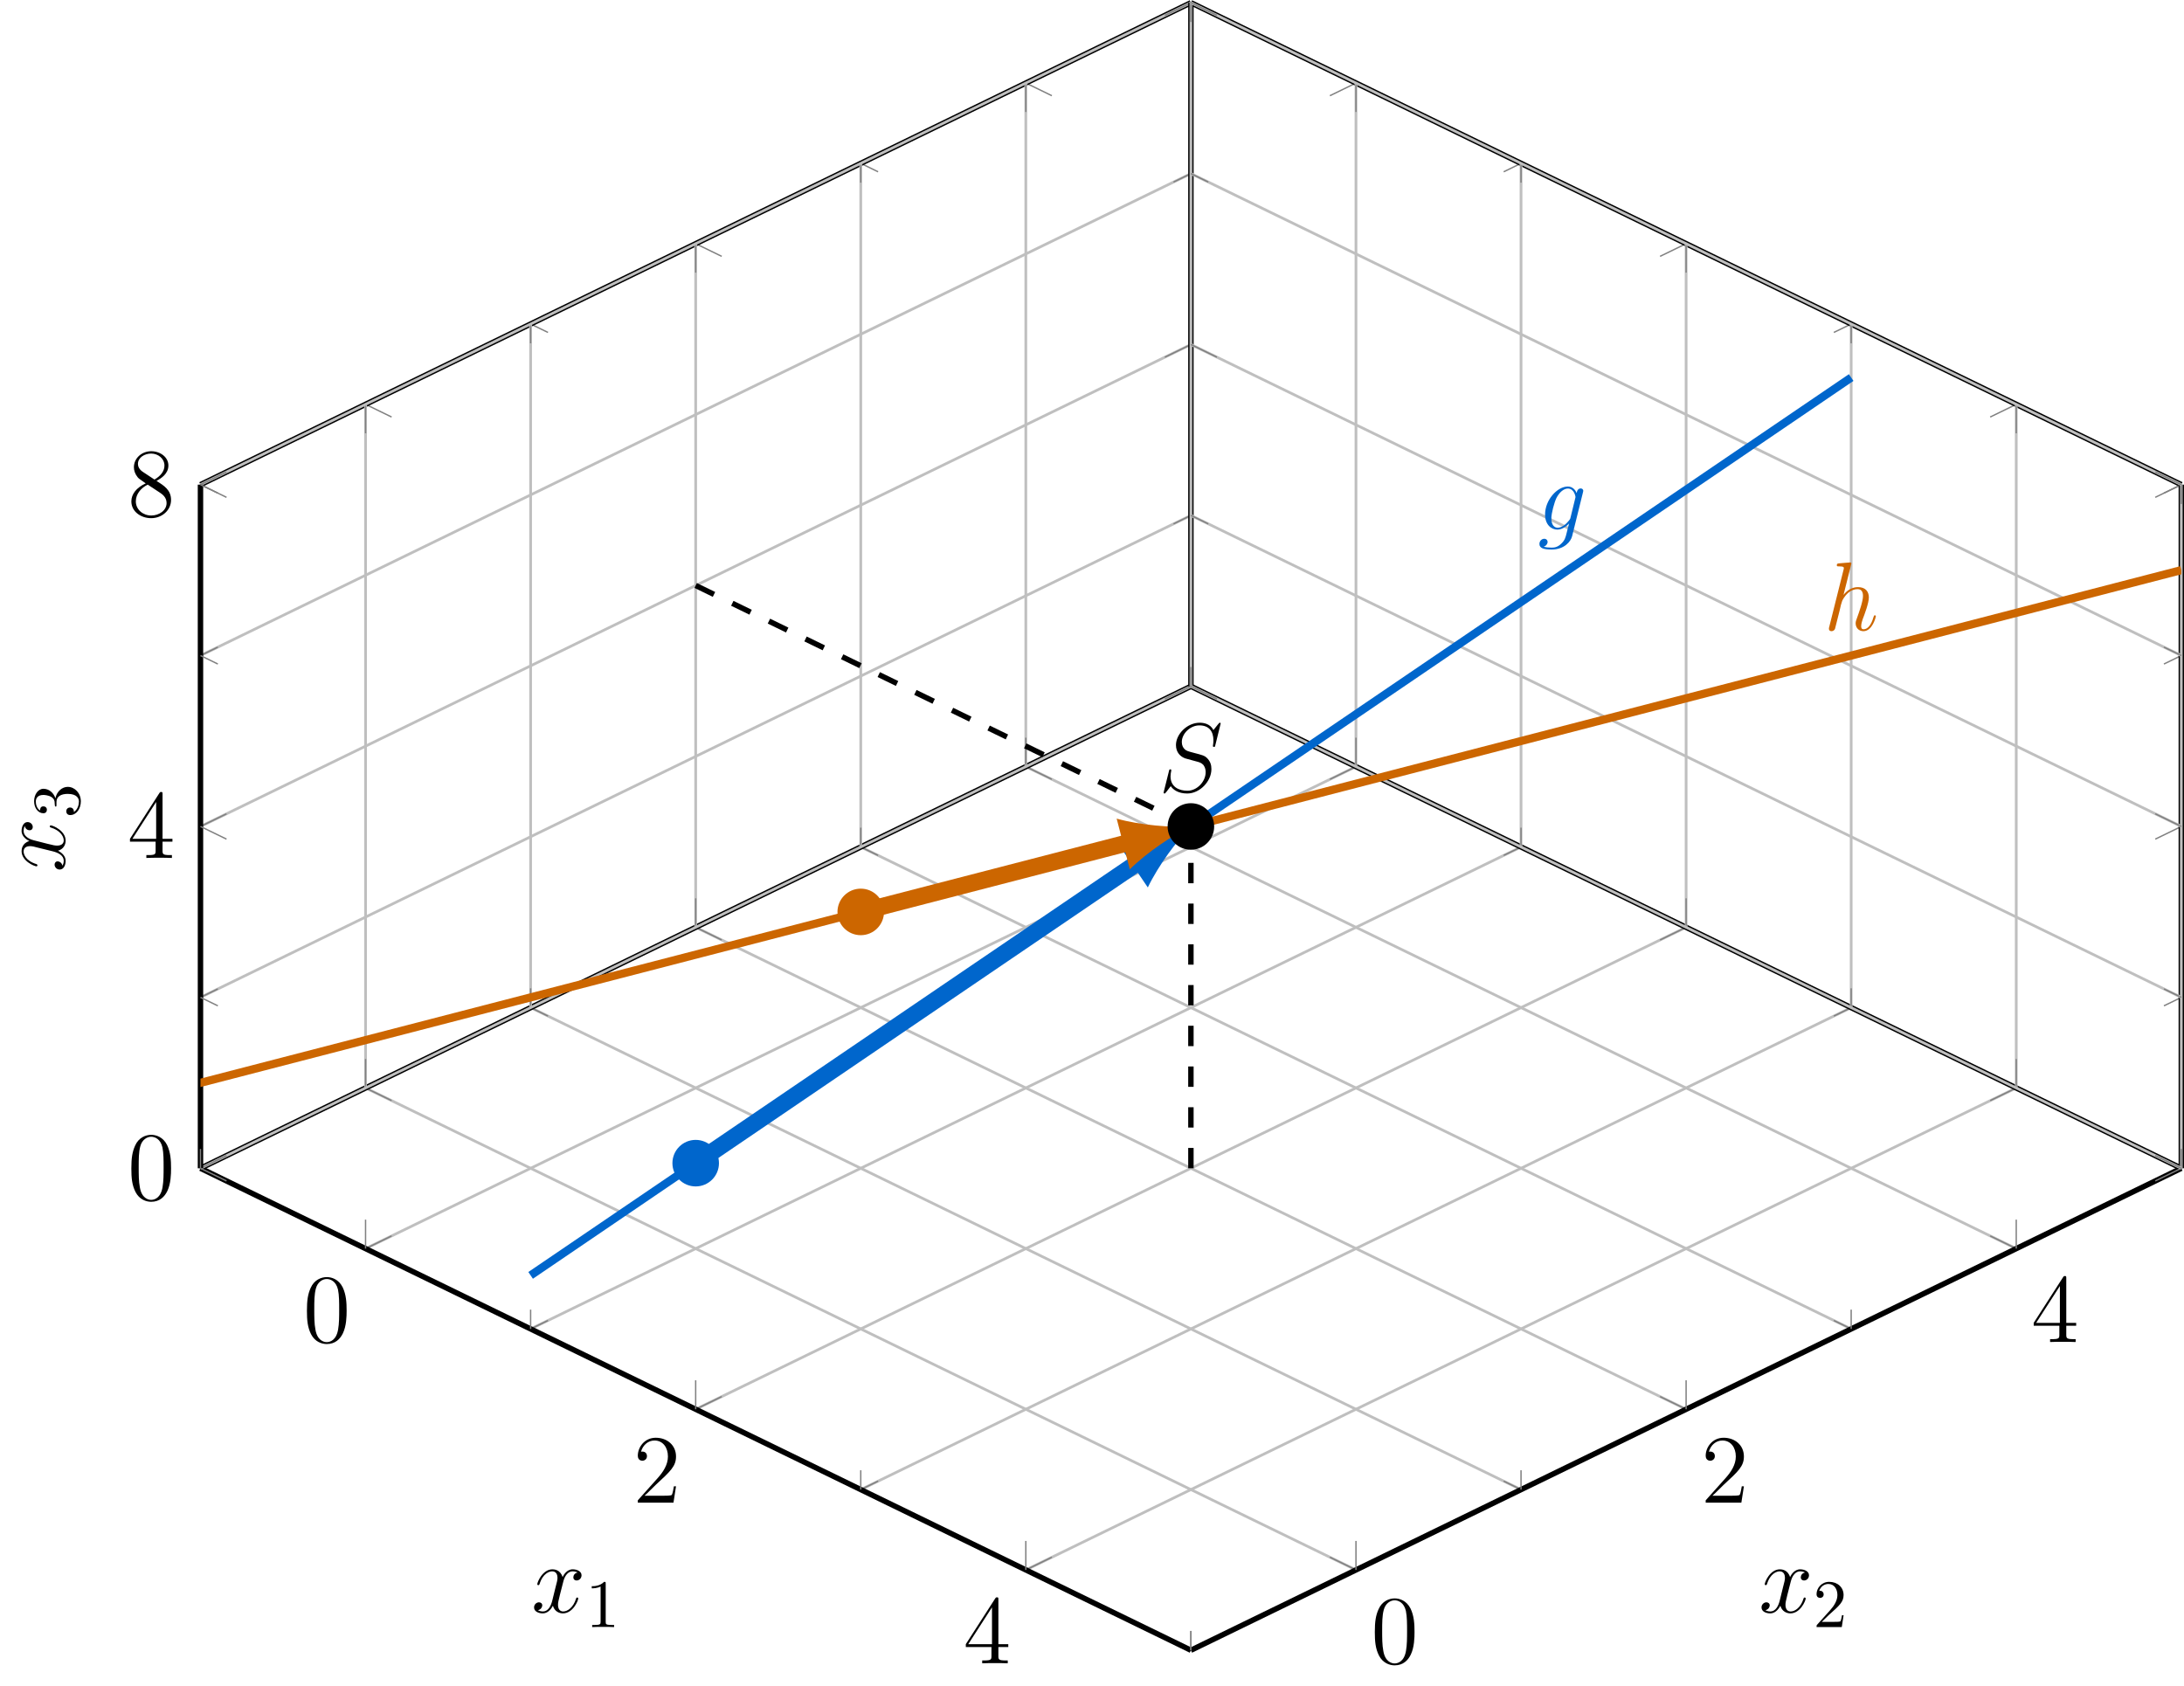 <?xml version="1.0" encoding="UTF-8"?>
<svg xmlns="http://www.w3.org/2000/svg" xmlns:xlink="http://www.w3.org/1999/xlink" width="320.61" height="247.502" viewBox="0 0 320.61 247.502">
<defs>
<g>
<g id="glyph-0-0">
<path d="M 6.422 -4.594 C 6.422 -5.781 6.359 -6.938 5.844 -8.031 C 5.25 -9.219 4.219 -9.531 3.516 -9.531 C 2.688 -9.531 1.656 -9.125 1.141 -7.938 C 0.734 -7.031 0.594 -6.141 0.594 -4.594 C 0.594 -3.203 0.688 -2.156 1.203 -1.141 C 1.766 -0.047 2.75 0.297 3.5 0.297 C 4.75 0.297 5.469 -0.438 5.875 -1.281 C 6.391 -2.359 6.422 -3.766 6.422 -4.594 Z M 3.5 0.016 C 3.047 0.016 2.109 -0.25 1.844 -1.812 C 1.672 -2.672 1.672 -3.766 1.672 -4.766 C 1.672 -5.938 1.672 -7 1.906 -7.844 C 2.156 -8.812 2.891 -9.25 3.5 -9.25 C 4.047 -9.25 4.875 -8.922 5.156 -7.688 C 5.328 -6.875 5.328 -5.734 5.328 -4.766 C 5.328 -3.797 5.328 -2.719 5.172 -1.844 C 4.906 -0.266 4 0.016 3.5 0.016 Z M 3.5 0.016 "/>
</g>
<g id="glyph-0-1">
<path d="M 6.312 -2.406 L 6 -2.406 C 5.953 -2.172 5.844 -1.375 5.688 -1.141 C 5.594 -1.016 4.781 -1.016 4.344 -1.016 L 1.688 -1.016 C 2.078 -1.344 2.953 -2.266 3.328 -2.609 C 5.516 -4.625 6.312 -5.359 6.312 -6.781 C 6.312 -8.438 5 -9.531 3.344 -9.531 C 1.672 -9.531 0.703 -8.125 0.703 -6.891 C 0.703 -6.156 1.328 -6.156 1.375 -6.156 C 1.672 -6.156 2.047 -6.375 2.047 -6.828 C 2.047 -7.234 1.781 -7.5 1.375 -7.5 C 1.25 -7.5 1.219 -7.5 1.172 -7.484 C 1.453 -8.469 2.219 -9.125 3.156 -9.125 C 4.375 -9.125 5.125 -8.109 5.125 -6.781 C 5.125 -5.562 4.422 -4.5 3.594 -3.578 L 0.703 -0.344 L 0.703 0 L 5.938 0 Z M 6.312 -2.406 "/>
</g>
<g id="glyph-0-2">
<path d="M 5.172 -9.344 C 5.172 -9.609 5.172 -9.688 4.984 -9.688 C 4.859 -9.688 4.812 -9.688 4.703 -9.516 L 0.391 -2.812 L 0.391 -2.391 L 4.156 -2.391 L 4.156 -1.094 C 4.156 -0.562 4.125 -0.422 3.078 -0.422 L 2.797 -0.422 L 2.797 0 C 3.125 -0.031 4.266 -0.031 4.656 -0.031 C 5.062 -0.031 6.203 -0.031 6.547 0 L 6.547 -0.422 L 6.25 -0.422 C 5.219 -0.422 5.172 -0.562 5.172 -1.094 L 5.172 -2.391 L 6.625 -2.391 L 6.625 -2.812 L 5.172 -2.812 Z M 4.234 -8.219 L 4.234 -2.812 L 0.75 -2.812 Z M 4.234 -8.219 "/>
</g>
<g id="glyph-0-3">
<path d="M 4.281 -5.172 C 4.984 -5.562 6.031 -6.219 6.031 -7.438 C 6.031 -8.672 4.828 -9.531 3.516 -9.531 C 2.094 -9.531 0.969 -8.484 0.969 -7.188 C 0.969 -6.703 1.125 -6.203 1.516 -5.719 C 1.672 -5.531 1.688 -5.516 2.703 -4.812 C 1.312 -4.172 0.594 -3.219 0.594 -2.172 C 0.594 -0.641 2.031 0.297 3.5 0.297 C 5.094 0.297 6.422 -0.875 6.422 -2.375 C 6.422 -3.844 5.391 -4.484 4.281 -5.172 Z M 2.328 -6.469 C 2.141 -6.594 1.562 -6.969 1.562 -7.672 C 1.562 -8.609 2.531 -9.188 3.5 -9.188 C 4.531 -9.188 5.453 -8.453 5.453 -7.422 C 5.453 -6.547 4.812 -5.844 3.984 -5.375 Z M 3 -4.625 L 4.734 -3.484 C 5.109 -3.234 5.766 -2.797 5.766 -1.922 C 5.766 -0.828 4.656 -0.094 3.516 -0.094 C 2.297 -0.094 1.25 -0.969 1.25 -2.172 C 1.25 -3.281 2.062 -4.188 3 -4.625 Z M 3 -4.625 "/>
</g>
<g id="glyph-1-0">
<path d="M 9.109 -9.969 C 9.109 -10.094 9.016 -10.094 8.984 -10.094 C 8.922 -10.094 8.906 -10.078 8.734 -9.875 C 8.656 -9.766 8.062 -9.016 8.047 -9.016 C 7.578 -9.938 6.625 -10.094 6.031 -10.094 C 4.203 -10.094 2.547 -8.438 2.547 -6.812 C 2.547 -5.734 3.203 -5.109 3.906 -4.859 C 4.062 -4.812 4.906 -4.578 5.328 -4.469 C 6.062 -4.281 6.25 -4.219 6.562 -3.906 C 6.609 -3.828 6.906 -3.5 6.906 -2.828 C 6.906 -1.484 5.672 -0.109 4.234 -0.109 C 3.062 -0.109 1.75 -0.609 1.75 -2.219 C 1.75 -2.5 1.812 -2.844 1.844 -2.984 C 1.844 -3.031 1.859 -3.094 1.859 -3.125 C 1.859 -3.188 1.844 -3.25 1.719 -3.25 C 1.594 -3.25 1.578 -3.234 1.516 -2.984 L 0.781 -0.047 C 0.781 -0.031 0.734 0.156 0.734 0.172 C 0.734 0.297 0.844 0.297 0.875 0.297 C 0.938 0.297 0.953 0.281 1.125 0.078 L 1.781 -0.781 C 2.125 -0.266 2.875 0.297 4.203 0.297 C 6.047 0.297 7.75 -1.484 7.75 -3.281 C 7.75 -3.891 7.609 -4.422 7.062 -4.953 C 6.75 -5.25 6.5 -5.328 5.172 -5.672 C 4.219 -5.922 4.094 -5.969 3.828 -6.203 C 3.578 -6.438 3.406 -6.781 3.406 -7.266 C 3.406 -8.484 4.625 -9.703 5.984 -9.703 C 7.391 -9.703 8.047 -8.844 8.047 -7.484 C 8.047 -7.109 7.969 -6.734 7.969 -6.672 C 7.969 -6.547 8.094 -6.547 8.141 -6.547 C 8.266 -6.547 8.281 -6.578 8.328 -6.812 Z M 9.109 -9.969 "/>
</g>
<g id="glyph-1-1">
<path d="M 4.844 -1.828 C 4.797 -1.594 4.766 -1.531 4.578 -1.312 C 3.984 -0.562 3.391 -0.281 2.938 -0.281 C 2.469 -0.281 2.016 -0.656 2.016 -1.656 C 2.016 -2.406 2.453 -4.016 2.766 -4.656 C 3.188 -5.469 3.828 -6.031 4.438 -6.031 C 5.375 -6.031 5.562 -4.859 5.562 -4.781 L 5.516 -4.578 Z M 5.734 -5.375 C 5.547 -5.797 5.156 -6.328 4.438 -6.328 C 2.875 -6.328 1.094 -4.359 1.094 -2.219 C 1.094 -0.734 2 0 2.906 0 C 3.672 0 4.344 -0.609 4.609 -0.891 L 4.281 0.406 C 4.094 1.188 4 1.547 3.484 2.047 C 2.891 2.641 2.359 2.641 2.031 2.641 C 1.609 2.641 1.25 2.609 0.891 2.5 C 1.344 2.359 1.469 1.969 1.469 1.812 C 1.469 1.578 1.297 1.344 0.969 1.344 C 0.625 1.344 0.266 1.641 0.266 2.109 C 0.266 2.703 0.844 2.922 2.062 2.922 C 3.922 2.922 4.875 1.734 5.062 0.969 L 6.656 -5.469 C 6.703 -5.641 6.703 -5.672 6.703 -5.688 C 6.703 -5.891 6.547 -6.047 6.328 -6.047 C 5.984 -6.047 5.781 -5.766 5.734 -5.375 Z M 5.734 -5.375 "/>
</g>
<g id="glyph-1-2">
<path d="M 4.031 -9.594 C 4.047 -9.656 4.078 -9.734 4.078 -9.812 C 4.078 -9.953 3.938 -9.953 3.906 -9.953 C 3.891 -9.953 3.188 -9.891 3.109 -9.891 C 2.875 -9.875 2.656 -9.844 2.391 -9.828 C 2.031 -9.797 1.938 -9.781 1.938 -9.531 C 1.938 -9.375 2.047 -9.375 2.25 -9.375 C 2.953 -9.375 2.969 -9.25 2.969 -9.109 C 2.969 -9.016 2.938 -8.906 2.922 -8.859 L 0.844 -0.562 C 0.781 -0.344 0.781 -0.312 0.781 -0.234 C 0.781 0.094 1.031 0.141 1.172 0.141 C 1.422 0.141 1.609 -0.047 1.672 -0.203 L 2.328 -2.797 C 2.391 -3.109 2.484 -3.406 2.547 -3.734 C 2.719 -4.328 2.719 -4.344 2.984 -4.766 C 3.25 -5.172 3.906 -6.031 5 -6.031 C 5.578 -6.031 5.781 -5.609 5.781 -5.031 C 5.781 -4.234 5.219 -2.672 4.906 -1.812 C 4.781 -1.469 4.703 -1.281 4.703 -1.016 C 4.703 -0.375 5.156 0.141 5.844 0.141 C 7.172 0.141 7.672 -1.969 7.672 -2.047 C 7.672 -2.125 7.609 -2.188 7.531 -2.188 C 7.406 -2.188 7.391 -2.141 7.312 -1.891 C 6.984 -0.75 6.453 -0.141 5.875 -0.141 C 5.734 -0.141 5.516 -0.156 5.516 -0.609 C 5.516 -0.984 5.688 -1.453 5.734 -1.609 C 6 -2.297 6.641 -3.984 6.641 -4.812 C 6.641 -5.688 6.141 -6.328 5.047 -6.328 C 4.234 -6.328 3.516 -5.938 2.922 -5.188 Z M 4.031 -9.594 "/>
</g>
<g id="glyph-1-3">
<path d="M 6.797 -5.859 C 6.344 -5.766 6.172 -5.422 6.172 -5.156 C 6.172 -4.812 6.438 -4.688 6.641 -4.688 C 7.078 -4.688 7.375 -5.062 7.375 -5.453 C 7.375 -6.047 6.688 -6.328 6.078 -6.328 C 5.203 -6.328 4.719 -5.469 4.594 -5.188 C 4.266 -6.266 3.375 -6.328 3.109 -6.328 C 1.656 -6.328 0.875 -4.453 0.875 -4.125 C 0.875 -4.078 0.938 -4 1.031 -4 C 1.141 -4 1.172 -4.094 1.203 -4.141 C 1.688 -5.734 2.656 -6.031 3.062 -6.031 C 3.719 -6.031 3.844 -5.438 3.844 -5.094 C 3.844 -4.781 3.766 -4.453 3.578 -3.766 L 3.094 -1.797 C 2.891 -0.938 2.469 -0.141 1.703 -0.141 C 1.641 -0.141 1.281 -0.141 0.969 -0.328 C 1.484 -0.438 1.609 -0.859 1.609 -1.031 C 1.609 -1.312 1.391 -1.484 1.125 -1.484 C 0.781 -1.484 0.406 -1.188 0.406 -0.734 C 0.406 -0.125 1.078 0.141 1.688 0.141 C 2.375 0.141 2.875 -0.406 3.172 -0.984 C 3.406 -0.141 4.109 0.141 4.641 0.141 C 6.109 0.141 6.891 -1.734 6.891 -2.047 C 6.891 -2.125 6.828 -2.188 6.734 -2.188 C 6.609 -2.188 6.594 -2.109 6.562 -2 C 6.172 -0.734 5.328 -0.141 4.688 -0.141 C 4.188 -0.141 3.922 -0.516 3.922 -1.109 C 3.922 -1.422 3.969 -1.656 4.203 -2.594 L 4.703 -4.547 C 4.922 -5.406 5.406 -6.031 6.062 -6.031 C 6.094 -6.031 6.5 -6.031 6.797 -5.859 Z M 6.797 -5.859 "/>
</g>
<g id="glyph-2-0">
<path d="M 2.938 -6.375 C 2.938 -6.625 2.938 -6.641 2.703 -6.641 C 2.078 -6 1.203 -6 0.891 -6 L 0.891 -5.688 C 1.094 -5.688 1.672 -5.688 2.188 -5.953 L 2.188 -0.781 C 2.188 -0.422 2.156 -0.312 1.266 -0.312 L 0.953 -0.312 L 0.953 0 C 1.297 -0.031 2.156 -0.031 2.562 -0.031 C 2.953 -0.031 3.828 -0.031 4.172 0 L 4.172 -0.312 L 3.859 -0.312 C 2.953 -0.312 2.938 -0.422 2.938 -0.781 Z M 2.938 -6.375 "/>
</g>
<g id="glyph-2-1">
<path d="M 1.266 -0.766 L 2.328 -1.797 C 3.875 -3.172 4.469 -3.703 4.469 -4.703 C 4.469 -5.844 3.578 -6.641 2.359 -6.641 C 1.234 -6.641 0.5 -5.719 0.5 -4.828 C 0.5 -4.281 1 -4.281 1.031 -4.281 C 1.203 -4.281 1.547 -4.391 1.547 -4.812 C 1.547 -5.062 1.359 -5.328 1.016 -5.328 C 0.938 -5.328 0.922 -5.328 0.891 -5.312 C 1.109 -5.969 1.656 -6.328 2.234 -6.328 C 3.141 -6.328 3.562 -5.516 3.562 -4.703 C 3.562 -3.906 3.078 -3.125 2.516 -2.5 L 0.609 -0.375 C 0.5 -0.266 0.5 -0.234 0.5 0 L 4.203 0 L 4.469 -1.734 L 4.234 -1.734 C 4.172 -1.438 4.109 -1 4 -0.844 C 3.938 -0.766 3.281 -0.766 3.062 -0.766 Z M 1.266 -0.766 "/>
</g>
<g id="glyph-3-0">
<path d="M -5.859 -6.797 C -5.766 -6.344 -5.422 -6.172 -5.156 -6.172 C -4.812 -6.172 -4.688 -6.438 -4.688 -6.641 C -4.688 -7.078 -5.062 -7.375 -5.453 -7.375 C -6.047 -7.375 -6.328 -6.688 -6.328 -6.078 C -6.328 -5.203 -5.469 -4.719 -5.188 -4.594 C -6.266 -4.266 -6.328 -3.375 -6.328 -3.109 C -6.328 -1.656 -4.453 -0.875 -4.125 -0.875 C -4.078 -0.875 -4 -0.938 -4 -1.031 C -4 -1.141 -4.094 -1.172 -4.141 -1.203 C -5.734 -1.688 -6.031 -2.656 -6.031 -3.062 C -6.031 -3.719 -5.438 -3.844 -5.094 -3.844 C -4.781 -3.844 -4.453 -3.766 -3.766 -3.578 L -1.797 -3.094 C -0.938 -2.891 -0.141 -2.469 -0.141 -1.703 C -0.141 -1.641 -0.141 -1.281 -0.328 -0.969 C -0.438 -1.484 -0.859 -1.609 -1.031 -1.609 C -1.312 -1.609 -1.484 -1.391 -1.484 -1.125 C -1.484 -0.781 -1.188 -0.406 -0.734 -0.406 C -0.125 -0.406 0.141 -1.078 0.141 -1.688 C 0.141 -2.375 -0.406 -2.875 -0.984 -3.172 C -0.141 -3.406 0.141 -4.109 0.141 -4.641 C 0.141 -6.109 -1.734 -6.891 -2.047 -6.891 C -2.125 -6.891 -2.188 -6.828 -2.188 -6.734 C -2.188 -6.609 -2.109 -6.594 -2 -6.562 C -0.734 -6.172 -0.141 -5.328 -0.141 -4.688 C -0.141 -4.188 -0.516 -3.922 -1.109 -3.922 C -1.422 -3.922 -1.656 -3.969 -2.594 -4.203 L -4.547 -4.703 C -5.406 -4.922 -6.031 -5.406 -6.031 -6.062 C -6.031 -6.094 -6.031 -6.5 -5.859 -6.797 Z M -5.859 -6.797 "/>
</g>
<g id="glyph-4-0">
<path d="M -3.516 -2.891 C -3.781 -3.703 -4.469 -4.281 -5.266 -4.281 C -6.078 -4.281 -6.641 -3.406 -6.641 -2.453 C -6.641 -1.453 -6.047 -0.688 -5.281 -0.688 C -4.953 -0.688 -4.766 -0.906 -4.766 -1.203 C -4.766 -1.5 -4.984 -1.703 -5.281 -1.703 C -5.766 -1.703 -5.766 -1.234 -5.766 -1.094 C -6.266 -1.391 -6.391 -2.047 -6.391 -2.406 C -6.391 -2.828 -6.172 -3.375 -5.281 -3.375 C -5.156 -3.375 -4.578 -3.344 -4.141 -3.094 C -3.656 -2.797 -3.625 -2.453 -3.625 -2.203 C -3.609 -2.125 -3.594 -1.891 -3.594 -1.812 C -3.578 -1.734 -3.562 -1.672 -3.469 -1.672 C -3.359 -1.672 -3.359 -1.734 -3.359 -1.906 L -3.359 -2.344 C -3.359 -3.156 -2.688 -3.531 -1.703 -3.531 C -0.344 -3.531 -0.062 -2.844 -0.062 -2.406 C -0.062 -1.969 -0.234 -1.219 -0.812 -0.875 C -0.766 -1.219 -0.984 -1.531 -1.359 -1.531 C -1.719 -1.531 -1.922 -1.266 -1.922 -0.984 C -1.922 -0.734 -1.781 -0.422 -1.344 -0.422 C -0.438 -0.422 0.219 -1.344 0.219 -2.438 C 0.219 -3.656 -0.688 -4.562 -1.703 -4.562 C -2.516 -4.562 -3.297 -3.922 -3.516 -2.891 Z M -3.516 -2.891 "/>
</g>
</g>
<clipPath id="clip-0">
<path clip-rule="nonzero" d="M 23 95 L 320.609 95 L 320.609 247.504 L 23 247.504 Z M 23 95 "/>
</clipPath>
<clipPath id="clip-1">
<path clip-rule="nonzero" d="M 23 95 L 320.609 95 L 320.609 247.504 L 23 247.504 Z M 23 95 "/>
</clipPath>
<clipPath id="clip-2">
<path clip-rule="nonzero" d="M 26 97 L 320.609 97 L 320.609 246 L 26 246 Z M 26 97 "/>
</clipPath>
<clipPath id="clip-3">
<path clip-rule="nonzero" d="M 26 97 L 320.609 97 L 320.609 246 L 26 246 Z M 26 97 "/>
</clipPath>
<clipPath id="clip-4">
<path clip-rule="nonzero" d="M 18 160 L 187 160 L 187 247.504 L 18 247.504 Z M 18 160 "/>
</clipPath>
<clipPath id="clip-5">
<path clip-rule="nonzero" d="M 163 89 L 320.609 89 L 320.609 183 L 163 183 Z M 163 89 "/>
</clipPath>
<clipPath id="clip-6">
<path clip-rule="nonzero" d="M 163 160 L 320.609 160 L 320.609 247.504 L 163 247.504 Z M 163 160 "/>
</clipPath>
<clipPath id="clip-7">
<path clip-rule="nonzero" d="M 169 0 L 320.609 0 L 320.609 76 L 169 76 Z M 169 0 "/>
</clipPath>
<clipPath id="clip-8">
<path clip-rule="nonzero" d="M 163 0 L 320.609 0 L 320.609 83 L 163 83 Z M 163 0 "/>
</clipPath>
<clipPath id="clip-9">
<path clip-rule="nonzero" d="M 174 168 L 320.609 168 L 320.609 243 L 174 243 Z M 174 168 "/>
</clipPath>
<clipPath id="clip-10">
<path clip-rule="nonzero" d="M 314 93 L 320.609 93 L 320.609 151 L 314 151 Z M 314 93 "/>
</clipPath>
<clipPath id="clip-11">
<path clip-rule="nonzero" d="M 313 68 L 320.609 68 L 320.609 177 L 313 177 Z M 313 68 "/>
</clipPath>
<clipPath id="clip-12">
<path clip-rule="nonzero" d="M 319 70 L 320.609 70 L 320.609 172 L 319 172 Z M 319 70 "/>
</clipPath>
<clipPath id="clip-13">
<path clip-rule="nonzero" d="M 174 0 L 320.609 0 L 320.609 172 L 174 172 Z M 174 0 "/>
</clipPath>
<clipPath id="clip-14">
<path clip-rule="nonzero" d="M 174 0 L 320.609 0 L 320.609 172 L 174 172 Z M 174 0 "/>
</clipPath>
<clipPath id="clip-15">
<path clip-rule="nonzero" d="M 169 19 L 320.609 19 L 320.609 153 L 169 153 Z M 169 19 "/>
</clipPath>
<clipPath id="clip-16">
<path clip-rule="nonzero" d="M 169 0 L 320.609 0 L 320.609 178 L 169 178 Z M 169 0 "/>
</clipPath>
<clipPath id="clip-17">
<path clip-rule="nonzero" d="M 172 22 L 320.609 22 L 320.609 150 L 172 150 Z M 172 22 "/>
</clipPath>
<clipPath id="clip-18">
<path clip-rule="nonzero" d="M 172 0 L 320.609 0 L 320.609 175 L 172 175 Z M 172 0 "/>
</clipPath>
<clipPath id="clip-19">
<path clip-rule="nonzero" d="M 174 120 L 176 120 L 176 172 L 174 172 Z M 174 120 "/>
</clipPath>
<clipPath id="clip-20">
<path clip-rule="nonzero" d="M 320.215 171.508 L 320.215 71.148 L 174.824 0.398 L 29.43 71.148 L 29.43 171.508 L 174.824 242.262 Z M 320.215 171.508 "/>
</clipPath>
<clipPath id="clip-21">
<path clip-rule="nonzero" d="M 90 74 L 187 74 L 187 133 L 90 133 Z M 90 74 "/>
</clipPath>
<clipPath id="clip-22">
<path clip-rule="nonzero" d="M 320.215 171.508 L 320.215 71.148 L 174.824 0.398 L 29.43 71.148 L 29.43 171.508 L 174.824 242.262 Z M 320.215 171.508 "/>
</clipPath>
<clipPath id="clip-23">
<path clip-rule="nonzero" d="M 60 38 L 289 38 L 289 205 L 60 205 Z M 60 38 "/>
</clipPath>
<clipPath id="clip-24">
<path clip-rule="nonzero" d="M 320.215 171.508 L 320.215 71.148 L 174.824 0.398 L 29.43 71.148 L 29.43 171.508 L 174.824 242.262 Z M 320.215 171.508 "/>
</clipPath>
<clipPath id="clip-25">
<path clip-rule="nonzero" d="M 29 66 L 320.609 66 L 320.609 189 L 29 189 Z M 29 66 "/>
</clipPath>
<clipPath id="clip-26">
<path clip-rule="nonzero" d="M 320.215 171.508 L 320.215 71.148 L 174.824 0.398 L 29.43 71.148 L 29.43 171.508 L 174.824 242.262 Z M 320.215 171.508 "/>
</clipPath>
<clipPath id="clip-27">
<path clip-rule="nonzero" d="M 170 106 L 180 106 L 180 117 L 170 117 Z M 170 106 "/>
</clipPath>
<clipPath id="clip-28">
<path clip-rule="nonzero" d="M 320.215 171.508 L 320.215 71.148 L 174.824 0.398 L 29.43 71.148 L 29.43 171.508 L 174.824 242.262 Z M 320.215 171.508 "/>
</clipPath>
<clipPath id="clip-29">
<path clip-rule="nonzero" d="M 225 71 L 233 71 L 233 81 L 225 81 Z M 225 71 "/>
</clipPath>
<clipPath id="clip-30">
<path clip-rule="nonzero" d="M 320.215 171.508 L 320.215 71.148 L 174.824 0.398 L 29.43 71.148 L 29.43 171.508 L 174.824 242.262 Z M 320.215 171.508 "/>
</clipPath>
<clipPath id="clip-31">
<path clip-rule="nonzero" d="M 268 82 L 276 82 L 276 93 L 268 93 Z M 268 82 "/>
</clipPath>
<clipPath id="clip-32">
<path clip-rule="nonzero" d="M 320.215 171.508 L 320.215 71.148 L 174.824 0.398 L 29.43 71.148 L 29.43 171.508 L 174.824 242.262 Z M 320.215 171.508 "/>
</clipPath>
<clipPath id="clip-33">
<path clip-rule="nonzero" d="M 99 167 L 105 167 L 105 174 L 99 174 Z M 99 167 "/>
</clipPath>
<clipPath id="clip-34">
<path clip-rule="nonzero" d="M 320.215 171.508 L 320.215 71.148 L 174.824 0.398 L 29.43 71.148 L 29.43 171.508 L 174.824 242.262 Z M 320.215 171.508 "/>
</clipPath>
<clipPath id="clip-35">
<path clip-rule="nonzero" d="M 82 151 L 122 151 L 122 191 L 82 191 Z M 82 151 "/>
</clipPath>
<clipPath id="clip-36">
<path clip-rule="nonzero" d="M 320.215 171.508 L 320.215 71.148 L 174.824 0.398 L 29.43 71.148 L 29.43 171.508 L 174.824 242.262 Z M 320.215 171.508 "/>
</clipPath>
<clipPath id="clip-37">
<path clip-rule="nonzero" d="M 66 91 L 203 91 L 203 206 L 66 206 Z M 66 91 "/>
</clipPath>
<clipPath id="clip-38">
<path clip-rule="nonzero" d="M 320.215 171.508 L 320.215 71.148 L 174.824 0.398 L 29.43 71.148 L 29.43 171.508 L 174.824 242.262 Z M 320.215 171.508 "/>
</clipPath>
<clipPath id="clip-39">
<path clip-rule="nonzero" d="M 164 121 L 175 121 L 175 131 L 164 131 Z M 164 121 "/>
</clipPath>
<clipPath id="clip-40">
<path clip-rule="nonzero" d="M 320.215 171.508 L 320.215 71.148 L 174.824 0.398 L 29.43 71.148 L 29.43 171.508 L 174.824 242.262 Z M 320.215 171.508 "/>
</clipPath>
<clipPath id="clip-41">
<path clip-rule="nonzero" d="M 91 88 L 202 88 L 202 170 L 91 170 Z M 91 88 "/>
</clipPath>
<clipPath id="clip-42">
<path clip-rule="nonzero" d="M 320.215 171.508 L 320.215 71.148 L 174.824 0.398 L 29.43 71.148 L 29.43 171.508 L 174.824 242.262 Z M 320.215 171.508 "/>
</clipPath>
<clipPath id="clip-43">
<path clip-rule="nonzero" d="M 163 120 L 175 120 L 175 128 L 163 128 Z M 163 120 "/>
</clipPath>
<clipPath id="clip-44">
<path clip-rule="nonzero" d="M 320.215 171.508 L 320.215 71.148 L 174.824 0.398 L 29.43 71.148 L 29.43 171.508 L 174.824 242.262 Z M 320.215 171.508 "/>
</clipPath>
<clipPath id="clip-45">
<path clip-rule="nonzero" d="M 123 131 L 130 131 L 130 137 L 123 137 Z M 123 131 "/>
</clipPath>
<clipPath id="clip-46">
<path clip-rule="nonzero" d="M 320.215 171.508 L 320.215 71.148 L 174.824 0.398 L 29.43 71.148 L 29.43 171.508 L 174.824 242.262 Z M 320.215 171.508 "/>
</clipPath>
<clipPath id="clip-47">
<path clip-rule="nonzero" d="M 106 114 L 147 114 L 147 154 L 106 154 Z M 106 114 "/>
</clipPath>
<clipPath id="clip-48">
<path clip-rule="nonzero" d="M 320.215 171.508 L 320.215 71.148 L 174.824 0.398 L 29.43 71.148 L 29.43 171.508 L 174.824 242.262 Z M 320.215 171.508 "/>
</clipPath>
<clipPath id="clip-49">
<path clip-rule="nonzero" d="M 172 118 L 178 118 L 178 125 L 172 125 Z M 172 118 "/>
</clipPath>
<clipPath id="clip-50">
<path clip-rule="nonzero" d="M 320.215 171.508 L 320.215 71.148 L 174.824 0.398 L 29.43 71.148 L 29.43 171.508 L 174.824 242.262 Z M 320.215 171.508 "/>
</clipPath>
<clipPath id="clip-51">
<path clip-rule="nonzero" d="M 155 101 L 195 101 L 195 142 L 155 142 Z M 155 101 "/>
</clipPath>
<clipPath id="clip-52">
<path clip-rule="nonzero" d="M 320.215 171.508 L 320.215 71.148 L 174.824 0.398 L 29.43 71.148 L 29.43 171.508 L 174.824 242.262 Z M 320.215 171.508 "/>
</clipPath>
</defs>
<g clip-path="url(#clip-0)">
<path fill="none" stroke-width="0.399" stroke-linecap="butt" stroke-linejoin="miter" stroke="rgb(75%, 75%, 75%)" stroke-opacity="1" stroke-miterlimit="10" d="M -0.001 -0.001 L 145.393 70.753 M 48.464 -23.583 L 193.854 47.167 M 96.928 -47.169 L 242.319 23.585 M 145.393 -70.755 L 290.784 -0.001 " transform="matrix(1, 0, 0, -1, 29.431, 171.507)"/>
</g>
<path fill="none" stroke-width="0.399" stroke-linecap="butt" stroke-linejoin="miter" stroke="rgb(75%, 75%, 75%)" stroke-opacity="1" stroke-miterlimit="10" d="M 24.233 -11.794 L 169.624 58.96 M 72.694 -35.376 L 218.089 35.378 M 121.159 -58.962 L 266.553 11.792 " transform="matrix(1, 0, 0, -1, 29.431, 171.507)"/>
<g clip-path="url(#clip-1)">
<path fill="none" stroke-width="0.399" stroke-linecap="butt" stroke-linejoin="miter" stroke="rgb(75%, 75%, 75%)" stroke-opacity="1" stroke-miterlimit="10" d="M -0.001 -0.001 L 145.393 -70.755 M 48.464 23.585 L 193.854 -47.169 M 96.928 47.167 L 242.319 -23.583 M 145.393 70.753 L 290.784 -0.001 " transform="matrix(1, 0, 0, -1, 29.431, 171.507)"/>
</g>
<path fill="none" stroke-width="0.399" stroke-linecap="butt" stroke-linejoin="miter" stroke="rgb(75%, 75%, 75%)" stroke-opacity="1" stroke-miterlimit="10" d="M 24.233 11.792 L 169.624 -58.962 M 72.694 35.378 L 218.089 -35.376 M 121.159 58.96 L 266.553 -11.794 " transform="matrix(1, 0, 0, -1, 29.431, 171.507)"/>
<g clip-path="url(#clip-2)">
<path fill="none" stroke-width="0.199" stroke-linecap="butt" stroke-linejoin="miter" stroke="rgb(50%, 50%, 50%)" stroke-opacity="1" stroke-miterlimit="10" d="M -0.001 -0.001 L 2.549 1.241 M 48.464 -23.583 L 51.014 -22.345 M 96.928 -47.169 L 99.475 -45.927 M 145.393 -70.755 L 147.94 -69.513 M 145.393 70.753 L 142.842 69.511 M 193.854 47.167 L 191.307 45.929 M 242.319 23.585 L 239.772 22.343 M 290.784 -0.001 L 288.233 -1.239 " transform="matrix(1, 0, 0, -1, 29.431, 171.507)"/>
</g>
<path fill="none" stroke-width="0.199" stroke-linecap="butt" stroke-linejoin="miter" stroke="rgb(50%, 50%, 50%)" stroke-opacity="1" stroke-miterlimit="10" d="M 24.233 -11.794 L 28.057 -9.931 M 72.694 -35.376 L 76.518 -33.516 M 121.159 -58.962 L 124.983 -57.098 M 169.624 58.96 L 165.799 57.101 M 218.089 35.378 L 214.264 33.515 M 266.553 11.792 L 262.729 9.933 " transform="matrix(1, 0, 0, -1, 29.431, 171.507)"/>
<g clip-path="url(#clip-3)">
<path fill="none" stroke-width="0.199" stroke-linecap="butt" stroke-linejoin="miter" stroke="rgb(50%, 50%, 50%)" stroke-opacity="1" stroke-miterlimit="10" d="M -0.001 -0.001 L 2.549 -1.239 M 48.464 23.585 L 51.014 22.343 M 96.928 47.167 L 99.475 45.929 M 145.393 70.753 L 147.94 69.511 M 145.393 -70.755 L 142.842 -69.513 M 193.854 -47.169 L 191.307 -45.927 M 242.319 -23.583 L 239.772 -22.345 M 290.784 -0.001 L 288.233 1.241 " transform="matrix(1, 0, 0, -1, 29.431, 171.507)"/>
</g>
<path fill="none" stroke-width="0.199" stroke-linecap="butt" stroke-linejoin="miter" stroke="rgb(50%, 50%, 50%)" stroke-opacity="1" stroke-miterlimit="10" d="M 24.233 11.792 L 28.057 9.933 M 72.694 35.378 L 76.518 33.515 M 121.159 58.96 L 124.983 57.101 M 169.624 -58.962 L 165.799 -57.098 M 218.089 -35.376 L 214.264 -33.516 M 266.553 -11.794 L 262.729 -9.931 " transform="matrix(1, 0, 0, -1, 29.431, 171.507)"/>
<g clip-path="url(#clip-4)">
<path fill="none" stroke-width="0.797" stroke-linecap="butt" stroke-linejoin="miter" stroke="rgb(0%, 0%, 0%)" stroke-opacity="1" stroke-miterlimit="10" d="M -0.001 -0.001 L 145.393 -70.755 " transform="matrix(1, 0, 0, -1, 29.431, 171.507)"/>
</g>
<g clip-path="url(#clip-5)">
<path fill="none" stroke-width="0.797" stroke-linecap="butt" stroke-linejoin="miter" stroke="rgb(0%, 0%, 0%)" stroke-opacity="1" stroke-miterlimit="10" d="M 145.393 70.753 L 290.784 -0.001 " transform="matrix(1, 0, 0, -1, 29.431, 171.507)"/>
</g>
<path fill="none" stroke-width="0.797" stroke-linecap="butt" stroke-linejoin="miter" stroke="rgb(0%, 0%, 0%)" stroke-opacity="1" stroke-miterlimit="10" d="M -0.001 -0.001 L 145.393 70.753 " transform="matrix(1, 0, 0, -1, 29.431, 171.507)"/>
<g clip-path="url(#clip-6)">
<path fill="none" stroke-width="0.797" stroke-linecap="butt" stroke-linejoin="miter" stroke="rgb(0%, 0%, 0%)" stroke-opacity="1" stroke-miterlimit="10" d="M 145.393 -70.755 L 290.784 -0.001 " transform="matrix(1, 0, 0, -1, 29.431, 171.507)"/>
</g>
<g fill="rgb(0%, 0%, 0%)" fill-opacity="1">
<use xlink:href="#glyph-0-0" x="44.463" y="197.013"/>
</g>
<g fill="rgb(0%, 0%, 0%)" fill-opacity="1">
<use xlink:href="#glyph-0-1" x="92.927" y="220.597"/>
</g>
<g fill="rgb(0%, 0%, 0%)" fill-opacity="1">
<use xlink:href="#glyph-0-2" x="141.39" y="244.181"/>
</g>
<g fill="rgb(0%, 0%, 0%)" fill-opacity="1">
<use xlink:href="#glyph-0-0" x="201.229" y="244.181"/>
</g>
<g fill="rgb(0%, 0%, 0%)" fill-opacity="1">
<use xlink:href="#glyph-0-1" x="249.692" y="220.597"/>
</g>
<g fill="rgb(0%, 0%, 0%)" fill-opacity="1">
<use xlink:href="#glyph-0-2" x="298.156" y="197.013"/>
</g>
<g clip-path="url(#clip-7)">
<path fill="none" stroke-width="0.199" stroke-linecap="butt" stroke-linejoin="miter" stroke="rgb(50%, 50%, 50%)" stroke-opacity="1" stroke-miterlimit="10" d="M 145.393 171.109 L 142.842 169.87 M 193.854 147.527 L 191.307 146.284 M 242.319 123.941 L 239.772 122.702 M 290.784 100.359 L 288.233 99.116 " transform="matrix(1, 0, 0, -1, 29.431, 171.507)"/>
</g>
<path fill="none" stroke-width="0.199" stroke-linecap="butt" stroke-linejoin="miter" stroke="rgb(50%, 50%, 50%)" stroke-opacity="1" stroke-miterlimit="10" d="M 169.624 159.32 L 165.799 157.456 M 218.089 135.734 L 214.264 133.874 M 266.553 112.148 L 262.729 110.288 " transform="matrix(1, 0, 0, -1, 29.431, 171.507)"/>
<path fill="none" stroke-width="0.199" stroke-linecap="butt" stroke-linejoin="miter" stroke="rgb(50%, 50%, 50%)" stroke-opacity="1" stroke-miterlimit="10" d="M -0.001 100.359 L 2.549 99.116 M 48.464 123.941 L 51.014 122.702 M 96.928 147.527 L 99.475 146.284 M 145.393 171.109 L 147.94 169.87 " transform="matrix(1, 0, 0, -1, 29.431, 171.507)"/>
<path fill="none" stroke-width="0.199" stroke-linecap="butt" stroke-linejoin="miter" stroke="rgb(50%, 50%, 50%)" stroke-opacity="1" stroke-miterlimit="10" d="M 24.233 112.148 L 28.057 110.288 M 72.694 135.734 L 76.518 133.874 M 121.159 159.32 L 124.983 157.456 " transform="matrix(1, 0, 0, -1, 29.431, 171.507)"/>
<g clip-path="url(#clip-8)">
<path fill="none" stroke-width="0.797" stroke-linecap="butt" stroke-linejoin="miter" stroke="rgb(0%, 0%, 0%)" stroke-opacity="1" stroke-miterlimit="10" d="M 145.393 171.109 L 290.784 100.359 " transform="matrix(1, 0, 0, -1, 29.431, 171.507)"/>
</g>
<path fill="none" stroke-width="0.797" stroke-linecap="butt" stroke-linejoin="miter" stroke="rgb(0%, 0%, 0%)" stroke-opacity="1" stroke-miterlimit="10" d="M -0.001 100.359 L 145.393 171.109 " transform="matrix(1, 0, 0, -1, 29.431, 171.507)"/>
<path fill="none" stroke-width="0.399" stroke-linecap="butt" stroke-linejoin="miter" stroke="rgb(75%, 75%, 75%)" stroke-opacity="1" stroke-miterlimit="10" d="M -0.001 -0.001 L -0.001 100.359 M 48.464 23.585 L 48.464 123.941 M 96.928 47.167 L 96.928 147.527 M 145.393 70.753 L 145.393 171.109 " transform="matrix(1, 0, 0, -1, 29.431, 171.507)"/>
<path fill="none" stroke-width="0.399" stroke-linecap="butt" stroke-linejoin="miter" stroke="rgb(75%, 75%, 75%)" stroke-opacity="1" stroke-miterlimit="10" d="M 24.233 11.792 L 24.233 112.148 M 72.694 35.378 L 72.694 135.734 M 121.159 58.96 L 121.159 159.32 " transform="matrix(1, 0, 0, -1, 29.431, 171.507)"/>
<path fill="none" stroke-width="0.199" stroke-linecap="butt" stroke-linejoin="miter" stroke="rgb(50%, 50%, 50%)" stroke-opacity="1" stroke-miterlimit="10" d="M -0.001 -0.001 L -0.001 2.835 M 48.464 23.585 L 48.464 26.421 M 96.928 47.167 L 96.928 50.003 M 145.393 70.753 L 145.393 73.589 M -0.001 100.359 L -0.001 97.523 M 48.464 123.941 L 48.464 121.109 M 96.928 147.527 L 96.928 144.691 M 145.393 171.109 L 145.393 168.277 " transform="matrix(1, 0, 0, -1, 29.431, 171.507)"/>
<path fill="none" stroke-width="0.199" stroke-linecap="butt" stroke-linejoin="miter" stroke="rgb(50%, 50%, 50%)" stroke-opacity="1" stroke-miterlimit="10" d="M 24.233 11.792 L 24.233 16.042 M 72.694 35.378 L 72.694 39.628 M 121.159 58.96 L 121.159 63.214 M 24.233 112.148 L 24.233 107.898 M 72.694 135.734 L 72.694 131.484 M 121.159 159.32 L 121.159 155.066 " transform="matrix(1, 0, 0, -1, 29.431, 171.507)"/>
<path fill="none" stroke-width="0.399" stroke-linecap="butt" stroke-linejoin="miter" stroke="rgb(75%, 75%, 75%)" stroke-opacity="1" stroke-miterlimit="10" d="M -0.001 25.089 L 145.393 95.843 M -0.001 75.269 L 145.393 146.023 " transform="matrix(1, 0, 0, -1, 29.431, 171.507)"/>
<path fill="none" stroke-width="0.399" stroke-linecap="butt" stroke-linejoin="miter" stroke="rgb(75%, 75%, 75%)" stroke-opacity="1" stroke-miterlimit="10" d="M -0.001 -0.001 L 145.393 70.753 M -0.001 50.179 L 145.393 120.933 M -0.001 100.359 L 145.393 171.109 " transform="matrix(1, 0, 0, -1, 29.431, 171.507)"/>
<path fill="none" stroke-width="0.199" stroke-linecap="butt" stroke-linejoin="miter" stroke="rgb(50%, 50%, 50%)" stroke-opacity="1" stroke-miterlimit="10" d="M -0.001 25.089 L 2.549 26.331 M -0.001 75.269 L 2.549 76.507 M 145.393 95.843 L 142.842 94.601 M 145.393 146.023 L 142.842 144.78 " transform="matrix(1, 0, 0, -1, 29.431, 171.507)"/>
<path fill="none" stroke-width="0.199" stroke-linecap="butt" stroke-linejoin="miter" stroke="rgb(50%, 50%, 50%)" stroke-opacity="1" stroke-miterlimit="10" d="M -0.001 -0.001 L 3.823 1.862 M -0.001 50.179 L 3.823 52.038 M -0.001 100.359 L 3.823 102.218 M 145.393 70.753 L 141.569 68.894 M 145.393 120.933 L 141.569 119.07 M 145.393 171.109 L 141.569 169.249 " transform="matrix(1, 0, 0, -1, 29.431, 171.507)"/>
<path fill="none" stroke-width="0.797" stroke-linecap="butt" stroke-linejoin="miter" stroke="rgb(0%, 0%, 0%)" stroke-opacity="1" stroke-miterlimit="10" d="M -0.001 -0.001 L -0.001 100.359 " transform="matrix(1, 0, 0, -1, 29.431, 171.507)"/>
<path fill="none" stroke-width="0.797" stroke-linecap="butt" stroke-linejoin="miter" stroke="rgb(0%, 0%, 0%)" stroke-opacity="1" stroke-miterlimit="10" d="M 145.393 70.753 L 145.393 171.109 " transform="matrix(1, 0, 0, -1, 29.431, 171.507)"/>
<g fill="rgb(0%, 0%, 0%)" fill-opacity="1">
<use xlink:href="#glyph-0-0" x="18.689" y="176.129"/>
</g>
<g fill="rgb(0%, 0%, 0%)" fill-opacity="1">
<use xlink:href="#glyph-0-2" x="18.689" y="125.951"/>
</g>
<g fill="rgb(0%, 0%, 0%)" fill-opacity="1">
<use xlink:href="#glyph-0-3" x="18.689" y="75.773"/>
</g>
<g clip-path="url(#clip-9)">
<path fill="none" stroke-width="0.199" stroke-linecap="butt" stroke-linejoin="miter" stroke="rgb(50%, 50%, 50%)" stroke-opacity="1" stroke-miterlimit="10" d="M 145.393 -70.755 L 145.393 -67.919 M 193.854 -47.169 L 193.854 -44.333 M 242.319 -23.583 L 242.319 -20.751 M 290.784 -0.001 L 290.784 2.835 " transform="matrix(1, 0, 0, -1, 29.431, 171.507)"/>
</g>
<path fill="none" stroke-width="0.199" stroke-linecap="butt" stroke-linejoin="miter" stroke="rgb(50%, 50%, 50%)" stroke-opacity="1" stroke-miterlimit="10" d="M 169.624 -58.962 L 169.624 -54.708 M 218.089 -35.376 L 218.089 -31.126 M 266.553 -11.794 L 266.553 -7.54 " transform="matrix(1, 0, 0, -1, 29.431, 171.507)"/>
<g clip-path="url(#clip-10)">
<path fill="none" stroke-width="0.199" stroke-linecap="butt" stroke-linejoin="miter" stroke="rgb(50%, 50%, 50%)" stroke-opacity="1" stroke-miterlimit="10" d="M 290.784 25.089 L 288.233 23.847 M 290.784 75.269 L 288.233 74.027 " transform="matrix(1, 0, 0, -1, 29.431, 171.507)"/>
</g>
<g clip-path="url(#clip-11)">
<path fill="none" stroke-width="0.199" stroke-linecap="butt" stroke-linejoin="miter" stroke="rgb(50%, 50%, 50%)" stroke-opacity="1" stroke-miterlimit="10" d="M 290.784 -0.001 L 286.96 -1.86 M 290.784 50.179 L 286.96 48.319 M 290.784 100.359 L 286.96 98.495 " transform="matrix(1, 0, 0, -1, 29.431, 171.507)"/>
</g>
<g clip-path="url(#clip-12)">
<path fill="none" stroke-width="0.797" stroke-linecap="butt" stroke-linejoin="miter" stroke="rgb(0%, 0%, 0%)" stroke-opacity="1" stroke-miterlimit="10" d="M 290.784 -0.001 L 290.784 100.359 " transform="matrix(1, 0, 0, -1, 29.431, 171.507)"/>
</g>
<path fill="none" stroke-width="0.199" stroke-linecap="butt" stroke-linejoin="miter" stroke="rgb(50%, 50%, 50%)" stroke-opacity="1" stroke-miterlimit="10" d="M -0.001 -0.001 L -0.001 2.835 M 48.464 -23.583 L 48.464 -20.751 M 96.928 -47.169 L 96.928 -44.333 M 145.393 -70.755 L 145.393 -67.919 " transform="matrix(1, 0, 0, -1, 29.431, 171.507)"/>
<path fill="none" stroke-width="0.199" stroke-linecap="butt" stroke-linejoin="miter" stroke="rgb(50%, 50%, 50%)" stroke-opacity="1" stroke-miterlimit="10" d="M 24.233 -11.794 L 24.233 -7.54 M 72.694 -35.376 L 72.694 -31.126 M 121.159 -58.962 L 121.159 -54.708 " transform="matrix(1, 0, 0, -1, 29.431, 171.507)"/>
<path fill="none" stroke-width="0.199" stroke-linecap="butt" stroke-linejoin="miter" stroke="rgb(50%, 50%, 50%)" stroke-opacity="1" stroke-miterlimit="10" d="M -0.001 25.089 L 2.549 23.847 M -0.001 75.269 L 2.549 74.027 " transform="matrix(1, 0, 0, -1, 29.431, 171.507)"/>
<path fill="none" stroke-width="0.199" stroke-linecap="butt" stroke-linejoin="miter" stroke="rgb(50%, 50%, 50%)" stroke-opacity="1" stroke-miterlimit="10" d="M -0.001 -0.001 L 3.823 -1.86 M -0.001 50.179 L 3.823 48.319 M -0.001 100.359 L 3.823 98.495 " transform="matrix(1, 0, 0, -1, 29.431, 171.507)"/>
<g clip-path="url(#clip-13)">
<path fill="none" stroke-width="0.399" stroke-linecap="butt" stroke-linejoin="miter" stroke="rgb(75%, 75%, 75%)" stroke-opacity="1" stroke-miterlimit="10" d="M 145.393 70.753 L 145.393 171.109 M 193.854 47.167 L 193.854 147.527 M 242.319 23.585 L 242.319 123.941 M 290.784 -0.001 L 290.784 100.359 " transform="matrix(1, 0, 0, -1, 29.431, 171.507)"/>
</g>
<path fill="none" stroke-width="0.399" stroke-linecap="butt" stroke-linejoin="miter" stroke="rgb(75%, 75%, 75%)" stroke-opacity="1" stroke-miterlimit="10" d="M 169.624 58.96 L 169.624 159.32 M 218.089 35.378 L 218.089 135.734 M 266.553 11.792 L 266.553 112.148 " transform="matrix(1, 0, 0, -1, 29.431, 171.507)"/>
<g clip-path="url(#clip-14)">
<path fill="none" stroke-width="0.199" stroke-linecap="butt" stroke-linejoin="miter" stroke="rgb(50%, 50%, 50%)" stroke-opacity="1" stroke-miterlimit="10" d="M 145.393 70.753 L 145.393 73.589 M 193.854 47.167 L 193.854 50.003 M 242.319 23.585 L 242.319 26.421 M 290.784 -0.001 L 290.784 2.835 M 145.393 171.109 L 145.393 168.277 M 193.854 147.527 L 193.854 144.691 M 242.319 123.941 L 242.319 121.109 M 290.784 100.359 L 290.784 97.523 " transform="matrix(1, 0, 0, -1, 29.431, 171.507)"/>
</g>
<path fill="none" stroke-width="0.199" stroke-linecap="butt" stroke-linejoin="miter" stroke="rgb(50%, 50%, 50%)" stroke-opacity="1" stroke-miterlimit="10" d="M 169.624 58.96 L 169.624 63.214 M 218.089 35.378 L 218.089 39.628 M 266.553 11.792 L 266.553 16.042 M 169.624 159.32 L 169.624 155.066 M 218.089 135.734 L 218.089 131.484 M 266.553 112.148 L 266.553 107.898 " transform="matrix(1, 0, 0, -1, 29.431, 171.507)"/>
<g clip-path="url(#clip-15)">
<path fill="none" stroke-width="0.399" stroke-linecap="butt" stroke-linejoin="miter" stroke="rgb(75%, 75%, 75%)" stroke-opacity="1" stroke-miterlimit="10" d="M 145.393 95.843 L 290.784 25.089 M 145.393 146.023 L 290.784 75.269 " transform="matrix(1, 0, 0, -1, 29.431, 171.507)"/>
</g>
<g clip-path="url(#clip-16)">
<path fill="none" stroke-width="0.399" stroke-linecap="butt" stroke-linejoin="miter" stroke="rgb(75%, 75%, 75%)" stroke-opacity="1" stroke-miterlimit="10" d="M 145.393 70.753 L 290.784 -0.001 M 145.393 120.933 L 290.784 50.179 M 145.393 171.109 L 290.784 100.359 " transform="matrix(1, 0, 0, -1, 29.431, 171.507)"/>
</g>
<g clip-path="url(#clip-17)">
<path fill="none" stroke-width="0.199" stroke-linecap="butt" stroke-linejoin="miter" stroke="rgb(50%, 50%, 50%)" stroke-opacity="1" stroke-miterlimit="10" d="M 145.393 95.843 L 147.94 94.601 M 145.393 146.023 L 147.94 144.78 M 290.784 25.089 L 288.233 26.331 M 290.784 75.269 L 288.233 76.507 " transform="matrix(1, 0, 0, -1, 29.431, 171.507)"/>
</g>
<g clip-path="url(#clip-18)">
<path fill="none" stroke-width="0.199" stroke-linecap="butt" stroke-linejoin="miter" stroke="rgb(50%, 50%, 50%)" stroke-opacity="1" stroke-miterlimit="10" d="M 145.393 70.753 L 149.214 68.894 M 145.393 120.933 L 149.214 119.07 M 145.393 171.109 L 149.214 169.249 M 290.784 -0.001 L 286.96 1.862 M 290.784 50.179 L 286.96 52.038 M 290.784 100.359 L 286.96 102.218 " transform="matrix(1, 0, 0, -1, 29.431, 171.507)"/>
</g>
<g clip-path="url(#clip-19)">
<g clip-path="url(#clip-20)">
<path fill="none" stroke-width="0.797" stroke-linecap="butt" stroke-linejoin="miter" stroke="rgb(0%, 0%, 0%)" stroke-opacity="1" stroke-dasharray="2.989 2.989" stroke-miterlimit="10" d="M 145.393 -0.001 L 145.393 50.179 " transform="matrix(1, 0, 0, -1, 29.431, 171.507)"/>
</g>
</g>
<g clip-path="url(#clip-21)">
<g clip-path="url(#clip-22)">
<path fill="none" stroke-width="0.797" stroke-linecap="butt" stroke-linejoin="miter" stroke="rgb(0%, 0%, 0%)" stroke-opacity="1" stroke-dasharray="2.989 2.989" stroke-miterlimit="10" d="M 72.694 85.554 L 145.393 50.179 " transform="matrix(1, 0, 0, -1, 29.431, 171.507)"/>
</g>
</g>
<g clip-path="url(#clip-23)">
<g clip-path="url(#clip-24)">
<path fill="none" stroke-width="1.196" stroke-linecap="butt" stroke-linejoin="miter" stroke="rgb(0%, 40.015%, 79.999%)" stroke-opacity="1" stroke-miterlimit="10" d="M 48.464 -15.723 L 242.319 116.081 " transform="matrix(1, 0, 0, -1, 29.431, 171.507)"/>
</g>
</g>
<g clip-path="url(#clip-25)">
<g clip-path="url(#clip-26)">
<path fill="none" stroke-width="1.196" stroke-linecap="butt" stroke-linejoin="miter" stroke="rgb(79.999%, 39.983%, 0%)" stroke-opacity="1" stroke-miterlimit="10" d="M -48.462 -0.001 L 290.784 87.812 " transform="matrix(1, 0, 0, -1, 29.431, 171.507)"/>
</g>
</g>
<g clip-path="url(#clip-27)">
<g clip-path="url(#clip-28)">
<g fill="rgb(0%, 0%, 0%)" fill-opacity="1">
<use xlink:href="#glyph-1-0" x="170.084" y="116.192"/>
</g>
</g>
</g>
<g clip-path="url(#clip-29)">
<g clip-path="url(#clip-30)">
<g fill="rgb(0%, 40.015%, 79.999%)" fill-opacity="1">
<use xlink:href="#glyph-1-1" x="225.722" y="77.751"/>
</g>
</g>
</g>
<g clip-path="url(#clip-31)">
<g clip-path="url(#clip-32)">
<g fill="rgb(79.999%, 39.983%, 0%)" fill-opacity="1">
<use xlink:href="#glyph-1-2" x="267.705" y="92.52"/>
</g>
</g>
</g>
<g clip-path="url(#clip-33)">
<g clip-path="url(#clip-34)">
<path fill-rule="nonzero" fill="rgb(0%, 40.015%, 79.999%)" fill-opacity="1" d="M 104.945 170.754 C 104.945 169.199 103.684 167.938 102.125 167.938 C 100.57 167.938 99.309 169.199 99.309 170.754 C 99.309 172.312 100.57 173.574 102.125 173.574 C 103.684 173.574 104.945 172.312 104.945 170.754 Z M 104.945 170.754 "/>
</g>
</g>
<g clip-path="url(#clip-35)">
<g clip-path="url(#clip-36)">
<path fill="none" stroke-width="1.196" stroke-linecap="butt" stroke-linejoin="miter" stroke="rgb(0%, 40.015%, 79.999%)" stroke-opacity="1" stroke-miterlimit="10" d="M 75.514 0.753 C 75.514 2.308 74.253 3.57 72.694 3.57 C 71.139 3.57 69.878 2.308 69.878 0.753 C 69.878 -0.805 71.139 -2.067 72.694 -2.067 C 74.253 -2.067 75.514 -0.805 75.514 0.753 Z M 75.514 0.753 " transform="matrix(1, 0, 0, -1, 29.431, 171.507)"/>
</g>
</g>
<g clip-path="url(#clip-37)">
<g clip-path="url(#clip-38)">
<path fill="none" stroke-width="2.491" stroke-linecap="butt" stroke-linejoin="miter" stroke="rgb(0%, 40.015%, 79.999%)" stroke-opacity="1" stroke-miterlimit="10" d="M 72.694 0.753 L 137.756 44.987 " transform="matrix(1, 0, 0, -1, 29.431, 171.507)"/>
</g>
</g>
<g clip-path="url(#clip-39)">
<g clip-path="url(#clip-40)">
<path fill-rule="nonzero" fill="rgb(0%, 40.015%, 79.999%)" fill-opacity="1" d="M 174.824 121.328 C 172.27 122.441 167.73 123.668 164.172 123.914 L 168.5 130.281 C 170.035 127.062 172.848 123.293 174.824 121.328 "/>
</g>
</g>
<g clip-path="url(#clip-41)">
<g clip-path="url(#clip-42)">
<path fill="none" stroke-width="2.491" stroke-linecap="butt" stroke-linejoin="miter" stroke="rgb(79.999%, 39.983%, 0%)" stroke-opacity="1" stroke-miterlimit="10" d="M 96.928 37.636 L 136.452 47.866 " transform="matrix(1, 0, 0, -1, 29.431, 171.507)"/>
</g>
</g>
<g clip-path="url(#clip-43)">
<g clip-path="url(#clip-44)">
<path fill-rule="nonzero" fill="rgb(79.999%, 39.983%, 0%)" fill-opacity="1" d="M 174.824 121.328 C 172.047 121.516 167.355 121.141 163.926 120.176 L 165.852 127.625 C 168.383 125.113 172.301 122.512 174.824 121.328 "/>
</g>
</g>
<g clip-path="url(#clip-45)">
<g clip-path="url(#clip-46)">
<path fill-rule="nonzero" fill="rgb(79.999%, 39.983%, 0%)" fill-opacity="1" d="M 129.176 133.871 C 129.176 132.316 127.914 131.055 126.359 131.055 C 124.801 131.055 123.539 132.316 123.539 133.871 C 123.539 135.43 124.801 136.691 126.359 136.691 C 127.914 136.691 129.176 135.43 129.176 133.871 Z M 129.176 133.871 "/>
</g>
</g>
<g clip-path="url(#clip-47)">
<g clip-path="url(#clip-48)">
<path fill="none" stroke-width="1.196" stroke-linecap="butt" stroke-linejoin="miter" stroke="rgb(79.999%, 39.983%, 0%)" stroke-opacity="1" stroke-miterlimit="10" d="M 99.745 37.636 C 99.745 39.191 98.483 40.452 96.928 40.452 C 95.37 40.452 94.108 39.191 94.108 37.636 C 94.108 36.077 95.37 34.816 96.928 34.816 C 98.483 34.816 99.745 36.077 99.745 37.636 Z M 99.745 37.636 " transform="matrix(1, 0, 0, -1, 29.431, 171.507)"/>
</g>
</g>
<g clip-path="url(#clip-49)">
<g clip-path="url(#clip-50)">
<path fill-rule="nonzero" fill="rgb(0%, 0%, 0%)" fill-opacity="1" d="M 177.641 121.328 C 177.641 119.773 176.379 118.512 174.824 118.512 C 173.266 118.512 172.004 119.773 172.004 121.328 C 172.004 122.883 173.266 124.145 174.824 124.145 C 176.379 124.145 177.641 122.883 177.641 121.328 Z M 177.641 121.328 "/>
</g>
</g>
<g clip-path="url(#clip-51)">
<g clip-path="url(#clip-52)">
<path fill="none" stroke-width="1.196" stroke-linecap="butt" stroke-linejoin="miter" stroke="rgb(0%, 0%, 0%)" stroke-opacity="1" stroke-miterlimit="10" d="M 148.21 50.179 C 148.21 51.734 146.948 52.995 145.393 52.995 C 143.835 52.995 142.573 51.734 142.573 50.179 C 142.573 48.624 143.835 47.362 145.393 47.362 C 146.948 47.362 148.21 48.624 148.21 50.179 Z M 148.21 50.179 " transform="matrix(1, 0, 0, -1, 29.431, 171.507)"/>
</g>
</g>
<g fill="rgb(0%, 0%, 0%)" fill-opacity="1">
<use xlink:href="#glyph-1-3" x="77.995" y="236.709"/>
</g>
<g fill="rgb(0%, 0%, 0%)" fill-opacity="1">
<use xlink:href="#glyph-2-0" x="85.978" y="238.861"/>
</g>
<g fill="rgb(0%, 0%, 0%)" fill-opacity="1">
<use xlink:href="#glyph-1-3" x="258.185" y="236.709"/>
</g>
<g fill="rgb(0%, 0%, 0%)" fill-opacity="1">
<use xlink:href="#glyph-2-1" x="266.168" y="238.861"/>
</g>
<g fill="rgb(0%, 0%, 0%)" fill-opacity="1">
<use xlink:href="#glyph-3-0" x="9.497" y="128.059"/>
</g>
<g fill="rgb(0%, 0%, 0%)" fill-opacity="1">
<use xlink:href="#glyph-4-0" x="11.649" y="120.076"/>
</g>
</svg>
